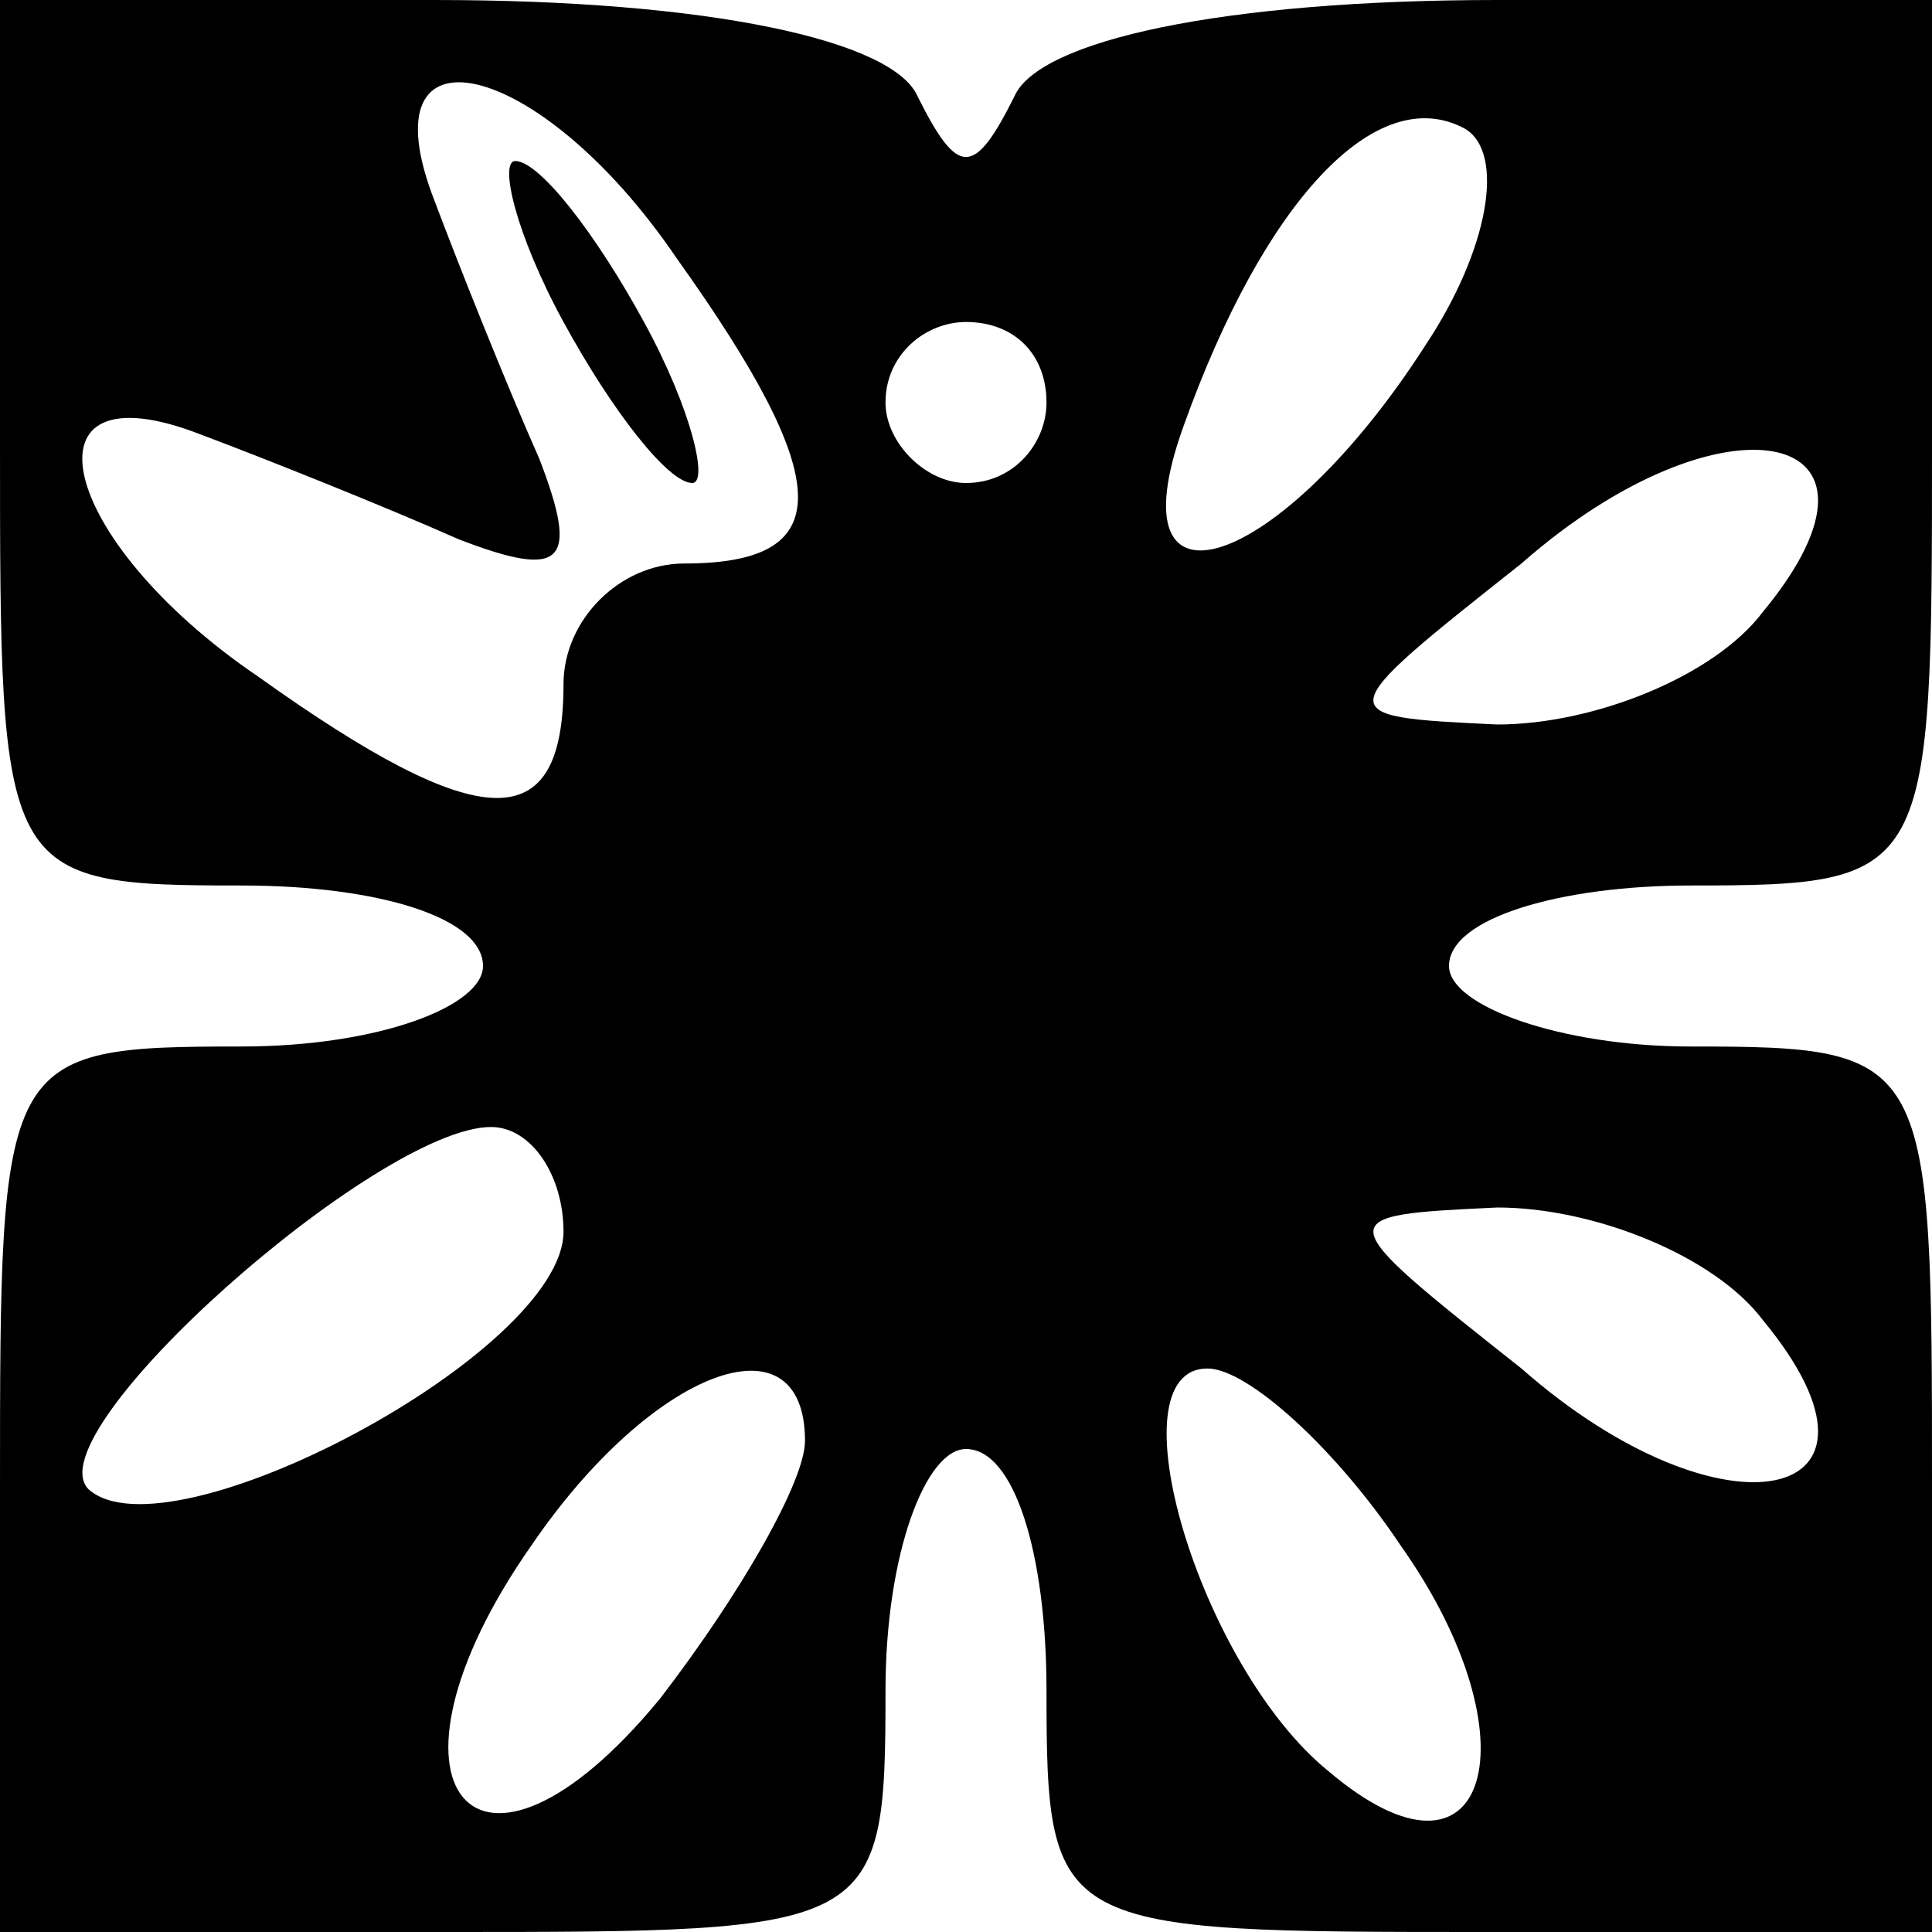 <?xml version="1.0" standalone="no"?>
<!DOCTYPE svg PUBLIC "-//W3C//DTD SVG 20010904//EN"
 "http://www.w3.org/TR/2001/REC-SVG-20010904/DTD/svg10.dtd">
<svg version="1.0" xmlns="http://www.w3.org/2000/svg"
 width="24pt" height="24pt" viewBox="0 0 24 24"
 preserveAspectRatio="xMidYMid meet">

<g transform="translate(0,24) scale(0.1,-0.1)"
fill="#000000" stroke="none">
<path d="M0 185 c0 -54 0 -55 30 -55 17 0 30 -4 30 -10 0 -5 -13 -10 -30 -10
-30 0 -30 -1 -30 -55 l0 -55 55 0 c54 0 55 0 55 30 0 17 5 30 10 30 6 0 10
-13 10 -30 0 -30 1 -30 55 -30 l55 0 0 55 c0 54 0 55 -30 55 -16 0 -30 5 -30
10 0 6 14 10 30 10 30 0 30 1 30 55 l0 55 -54 0 c-34 0 -57 -5 -60 -12 -5 -10
-7 -10 -12 0 -3 7 -26 12 -60 12 l-54 0 0 -55z m84 23 c20 -28 20 -38 1 -38
-8 0 -15 -7 -15 -15 0 -19 -10 -19 -38 1 -25 17 -30 39 -7 30 8 -3 23 -9 32
-13 13 -5 15 -3 10 10 -4 9 -10 24 -13 32 -9 23 13 18 30 -7z m93 -11 c-18
-28 -39 -35 -30 -10 10 28 24 43 35 37 5 -3 3 -15 -5 -27z m-47 -7 c0 -5 -4
-10 -10 -10 -5 0 -10 5 -10 10 0 6 5 10 10 10 6 0 10 -4 10 -10z m89 -26 c-6
-8 -21 -14 -33 -14 -21 1 -21 1 3 20 25 22 49 17 30 -6z m-149 -77 c0 -15 -49
-41 -59 -32 -7 7 36 45 50 45 5 0 9 -6 9 -13z m149 -11 c19 -23 -5 -28 -30 -6
-24 19 -24 19 -3 20 12 0 27 -6 33 -14z m-119 -15 c0 -5 -8 -19 -18 -32 -23
-28 -37 -11 -16 19 15 22 34 29 34 13z m74 -13 c17 -24 11 -45 -9 -28 -16 13
-27 50 -15 50 5 0 16 -10 24 -22z"/>
<path d="M70 200 c6 -11 13 -20 16 -20 2 0 0 9 -6 20 -6 11 -13 20 -16 20 -2
0 0 -9 6 -20z"/>
</g>
</svg>
